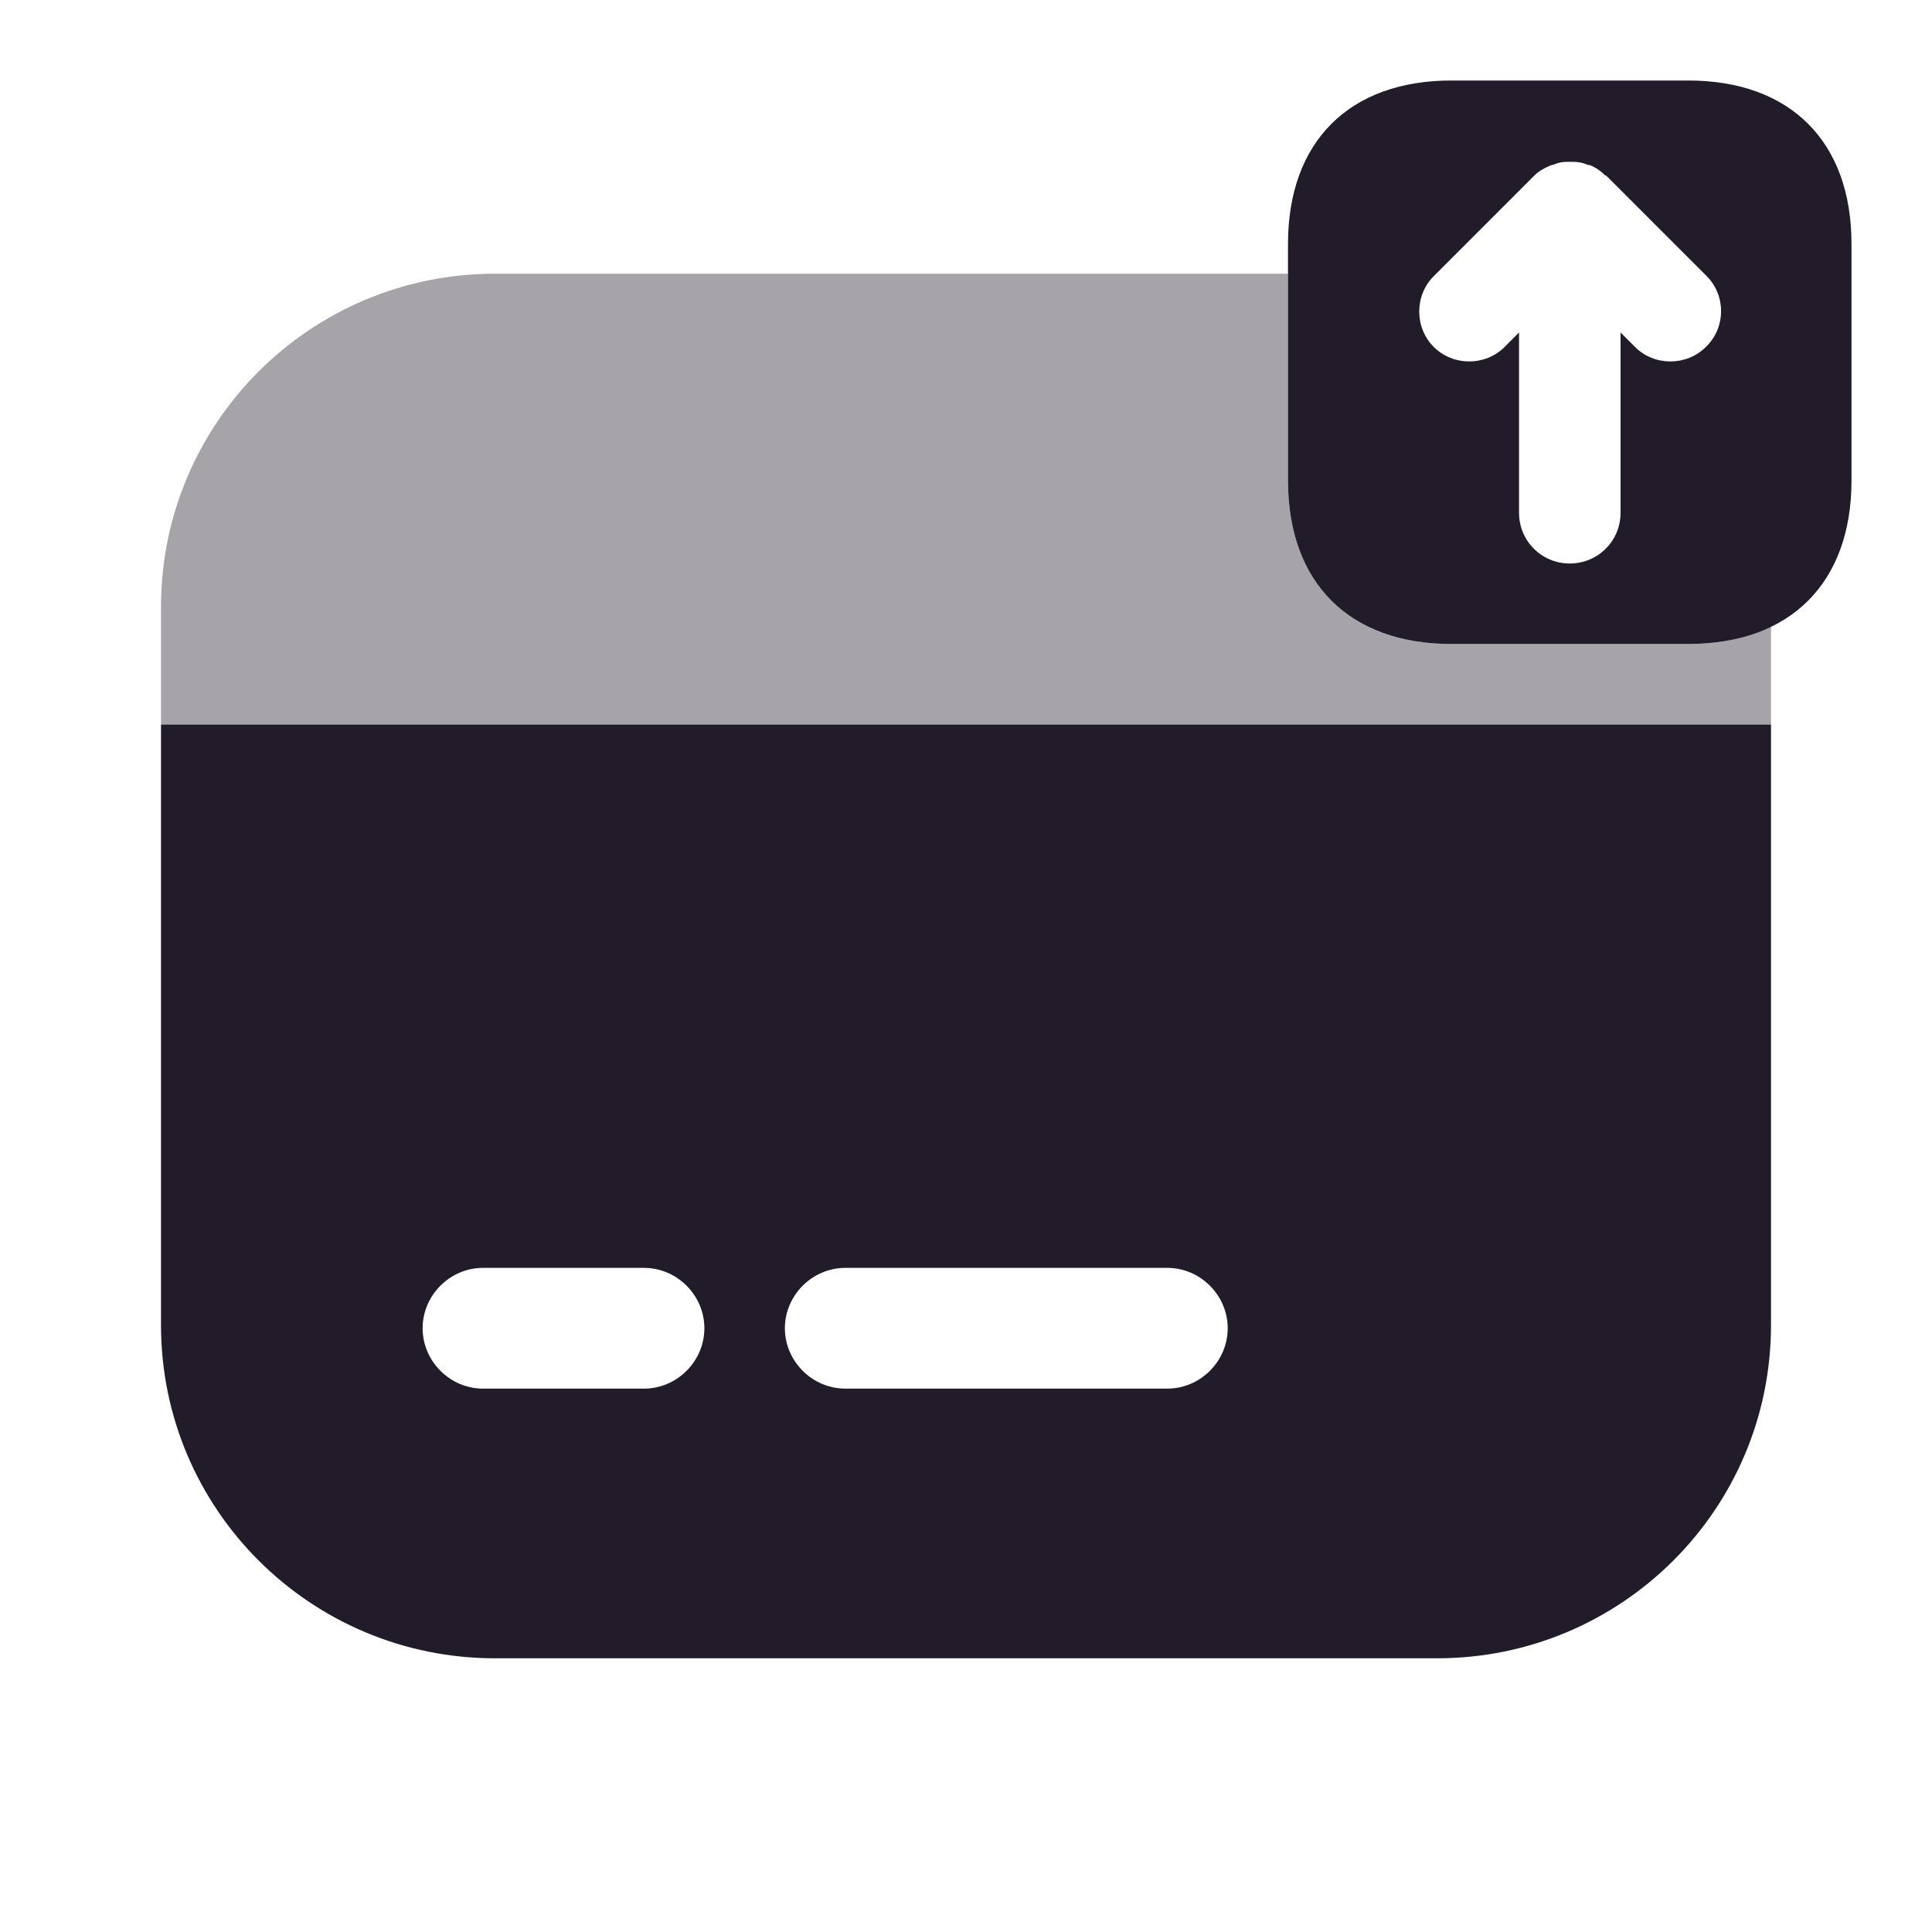<svg width="24" height="24" viewBox="0 0 24 24" fill="none" xmlns="http://www.w3.org/2000/svg">
<path d="M20.971 1H18.03C16.761 1 16 1.76 16 3.03V5.97C16 7.24 16.761 8 18.03 8H20.971C22.241 8 23 7.24 23 5.97V3.03C23 1.76 22.241 1 20.971 1ZM21.191 4.31C21.07 4.43 20.91 4.49 20.75 4.49C20.59 4.49 20.43 4.43 20.311 4.31L20.131 4.13V6.37C20.131 6.72 19.851 7 19.5 7C19.151 7 18.87 6.72 18.87 6.37V4.13L18.691 4.31C18.451 4.55 18.05 4.55 17.811 4.31C17.57 4.07 17.57 3.67 17.811 3.43L19.061 2.18C19.11 2.13 19.18 2.09 19.25 2.06C19.27 2.05 19.291 2.05 19.311 2.04C19.36 2.02 19.41 2.01 19.471 2.01C19.491 2.01 19.511 2.01 19.53 2.01C19.601 2.01 19.66 2.02 19.73 2.05C19.741 2.05 19.741 2.05 19.75 2.05C19.82 2.08 19.881 2.12 19.93 2.17C19.941 2.18 19.941 2.18 19.951 2.18L21.201 3.43C21.441 3.67 21.441 4.07 21.191 4.31Z" fill="#211B2A"/>
<path opacity="0.4" d="M22 7.77V9H2V7.54C2 5.25 3.86 3.4 6.15 3.4H16V5.97C16 7.24 16.761 8 18.03 8H20.971C21.37 8 21.71 7.93 22 7.77Z" fill="#211B2A"/>
<path d="M2 9V16.46C2 18.75 3.86 20.6 6.15 20.6H17.851C20.14 20.6 22 18.75 22 16.46V9H2ZM8 17.25H6C5.59 17.25 5.25 16.91 5.25 16.5C5.25 16.09 5.59 15.75 6 15.75H8C8.41 15.75 8.75 16.09 8.75 16.5C8.75 16.91 8.41 17.25 8 17.25ZM14.501 17.25H10.501C10.091 17.25 9.75 16.91 9.75 16.5C9.75 16.09 10.091 15.75 10.501 15.75H14.501C14.911 15.75 15.251 16.09 15.251 16.5C15.251 16.91 14.911 17.25 14.501 17.25Z" fill="#211B2A"/>
</svg>
